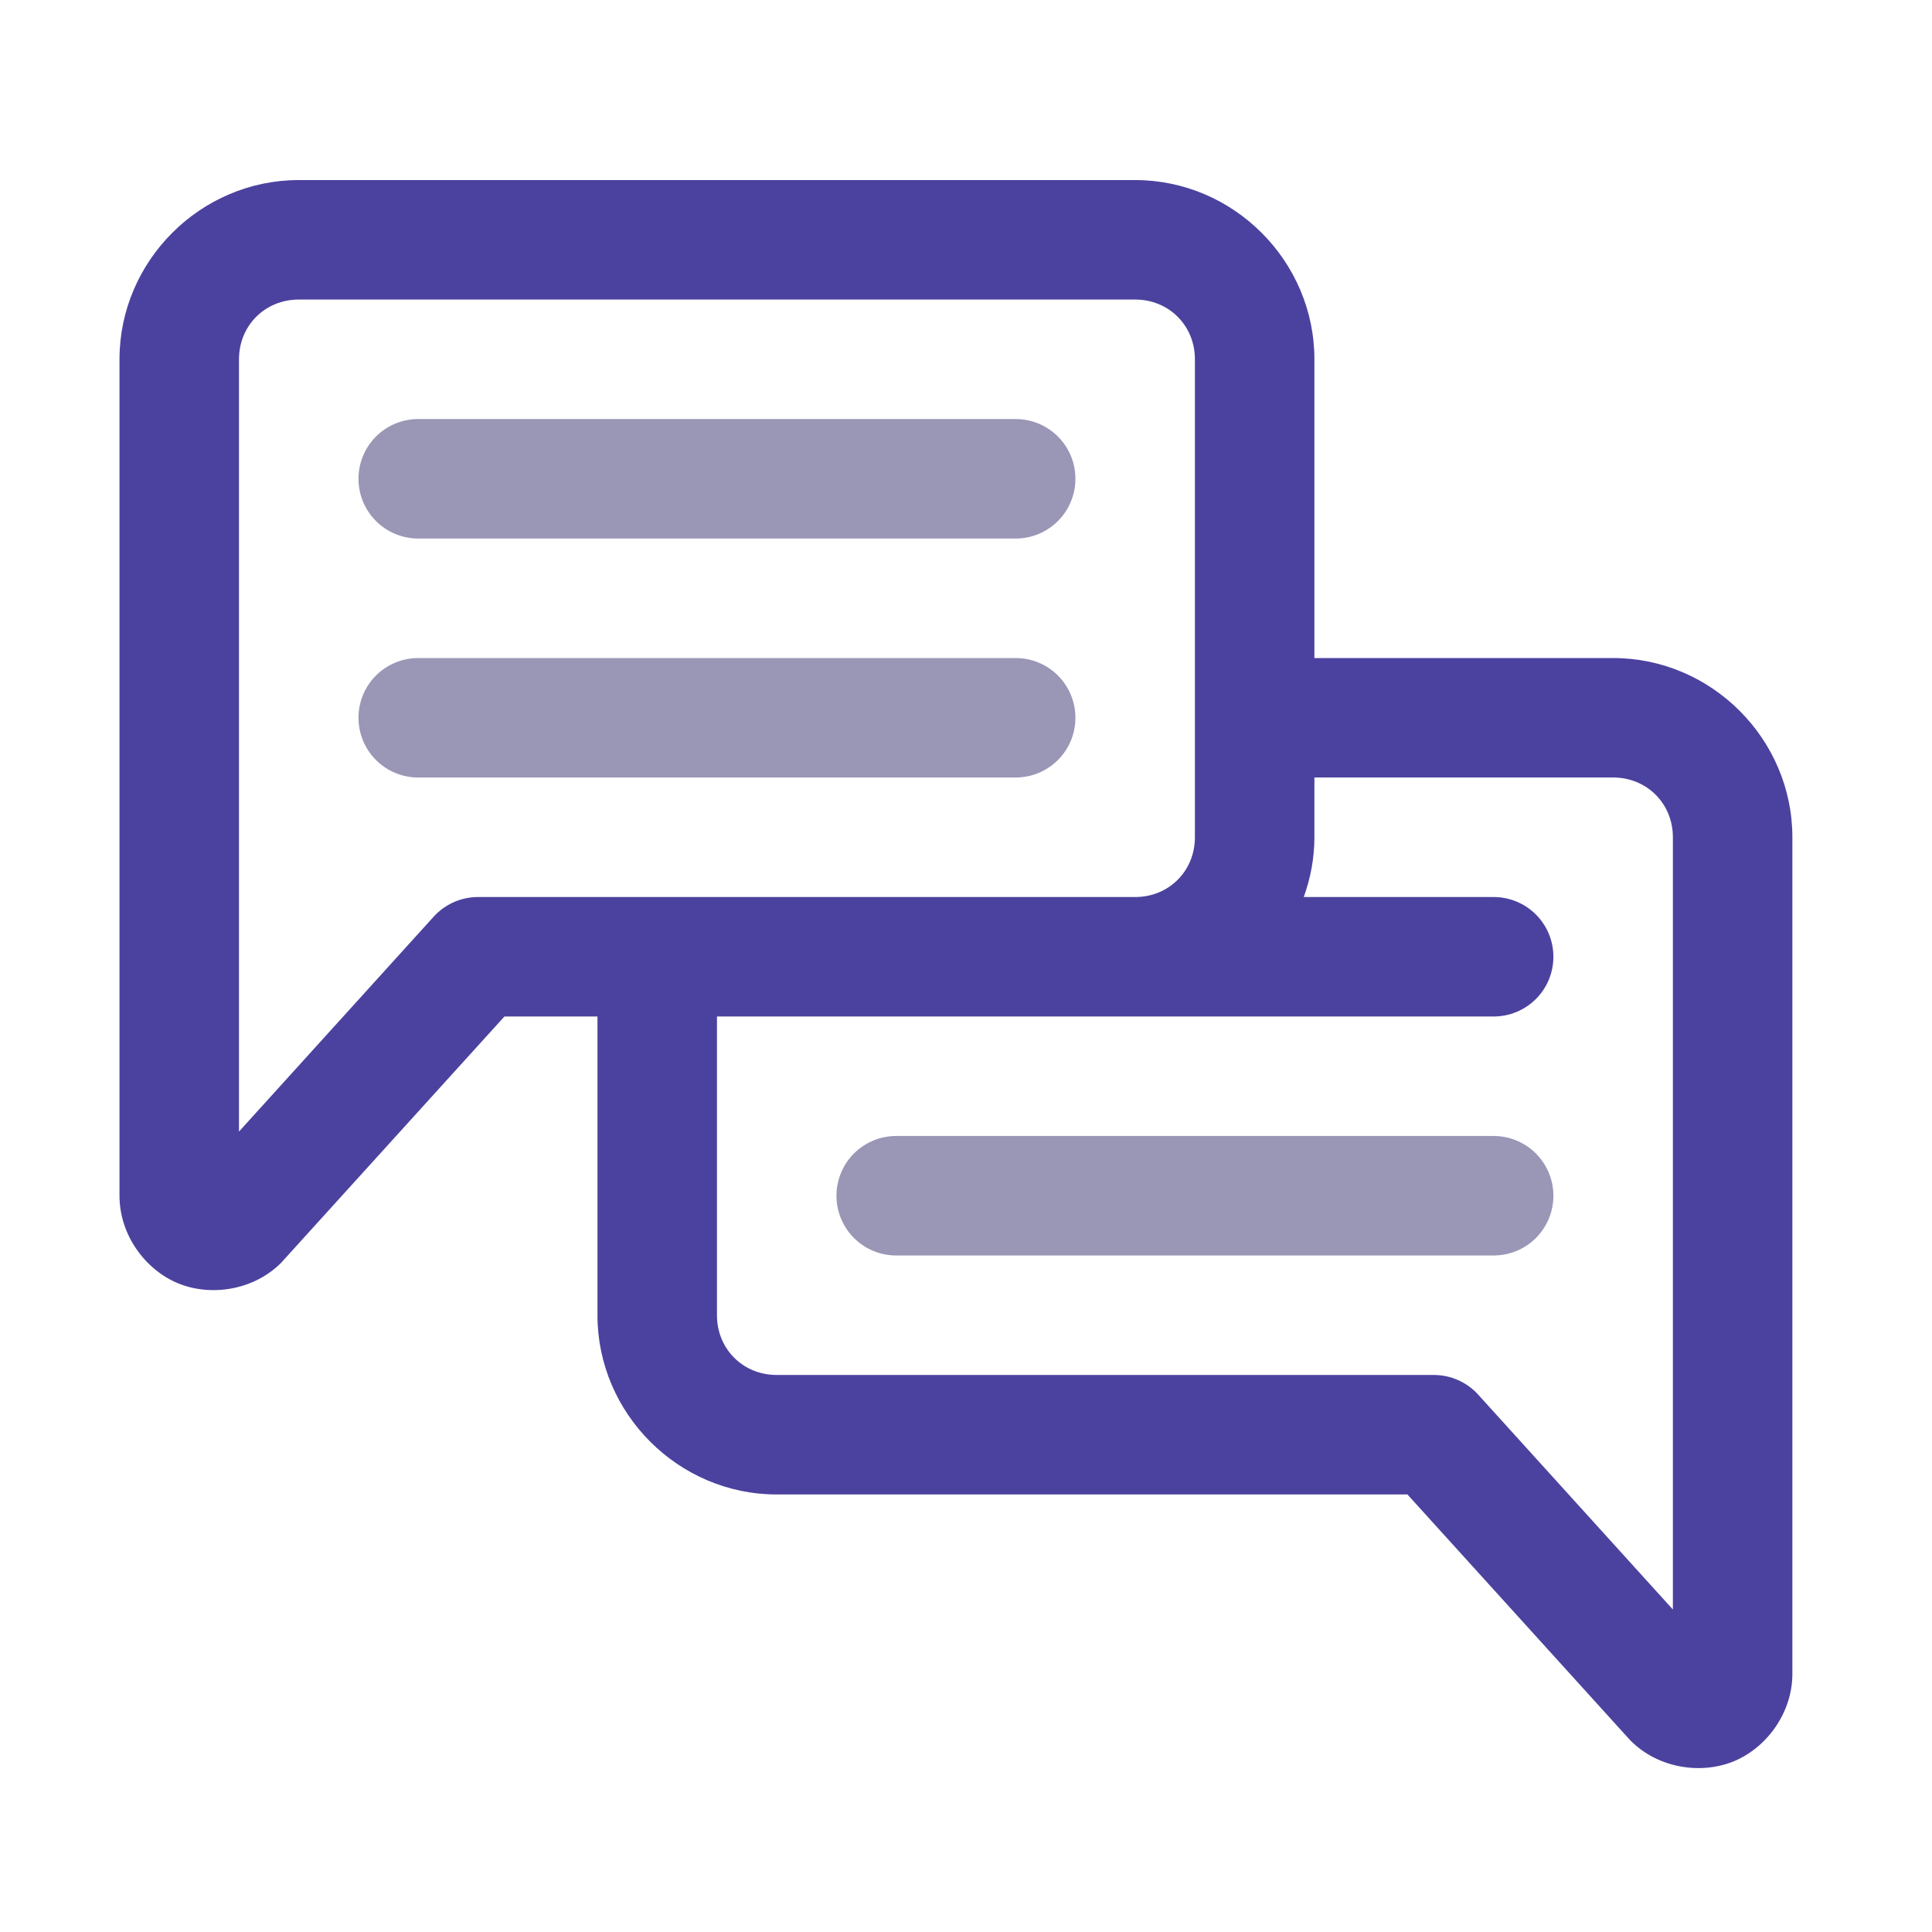 <svg width="60" height="60" viewBox="0 0 60 60" fill="none" xmlns="http://www.w3.org/2000/svg">
<g id="chat-ui-web_svgrepo.com">
<g id="layer1">
<path id="path453479" fill-rule="evenodd" clip-rule="evenodd" d="M27.832 35.279C27.34 35.279 26.868 35.475 26.52 35.823C26.172 36.171 25.977 36.643 25.977 37.135C25.977 37.627 26.172 38.099 26.52 38.447C26.868 38.795 27.34 38.99 27.832 38.99H46.387C46.879 38.99 47.351 38.795 47.699 38.447C48.047 38.099 48.242 37.627 48.242 37.135C48.242 36.643 48.047 36.171 47.699 35.823C47.351 35.475 46.879 35.279 46.387 35.279H27.832Z" fill="#9996B6"/>
<path id="path453465" fill-rule="evenodd" clip-rule="evenodd" d="M12.988 20.436C12.496 20.436 12.024 20.631 11.676 20.979C11.328 21.327 11.133 21.799 11.133 22.291C11.133 22.783 11.328 23.255 11.676 23.603C12.024 23.951 12.496 24.146 12.988 24.146H31.543C32.035 24.146 32.507 23.951 32.855 23.603C33.203 23.255 33.398 22.783 33.398 22.291C33.398 21.799 33.203 21.327 32.855 20.979C32.507 20.631 32.035 20.436 31.543 20.436H12.988Z" fill="#9996B6"/>
<path id="path453451" fill-rule="evenodd" clip-rule="evenodd" d="M12.988 13.014C12.496 13.014 12.024 13.209 11.676 13.557C11.328 13.905 11.133 14.377 11.133 14.869C11.133 15.361 11.328 15.833 11.676 16.181C12.024 16.529 12.496 16.725 12.988 16.725H31.543C32.035 16.725 32.507 16.529 32.855 16.181C33.203 15.833 33.398 15.361 33.398 14.869C33.398 14.377 33.203 13.905 32.855 13.557C32.507 13.209 32.035 13.014 31.543 13.014H12.988Z" fill="#9996B6"/>
<path id="path453435" fill-rule="evenodd" clip-rule="evenodd" d="M9.277 5.592C6.225 5.592 3.711 8.106 3.711 11.158V37.135C3.711 38.367 4.524 39.438 5.527 39.853C6.529 40.268 7.863 40.086 8.734 39.215C8.755 39.193 8.775 39.17 8.795 39.146L15.666 31.568H18.555V40.846C18.555 43.898 21.069 46.412 24.121 46.412H43.709L50.58 53.993C50.6 54.016 50.62 54.038 50.641 54.059C51.512 54.93 52.846 55.112 53.849 54.697C54.851 54.282 55.664 53.211 55.664 51.979V26.002C55.664 22.95 53.15 20.436 50.098 20.436H40.82V11.158C40.82 8.106 38.306 5.592 35.254 5.592L9.277 5.592ZM9.277 9.303H35.254C36.301 9.303 37.109 10.111 37.109 11.158V26.002C37.109 27.049 36.301 27.858 35.254 27.858H14.844C14.585 27.858 14.329 27.912 14.093 28.017C13.856 28.122 13.644 28.275 13.47 28.466L7.422 35.142V11.158C7.422 10.111 8.231 9.303 9.277 9.303ZM40.82 24.146H50.098C51.144 24.146 51.953 24.955 51.953 26.002V49.985L45.905 43.31C45.731 43.118 45.519 42.965 45.282 42.861C45.046 42.756 44.79 42.701 44.531 42.701H24.121C23.074 42.701 22.266 41.892 22.266 40.846V31.568H35.254H46.387C46.879 31.568 47.351 31.373 47.699 31.025C48.047 30.677 48.242 30.205 48.242 29.713C48.242 29.221 48.047 28.749 47.699 28.401C47.351 28.053 46.879 27.858 46.387 27.858H40.49C40.699 27.276 40.82 26.652 40.82 26.002V24.146Z" fill="#4B429F"/>
</g>
</g>
</svg>
